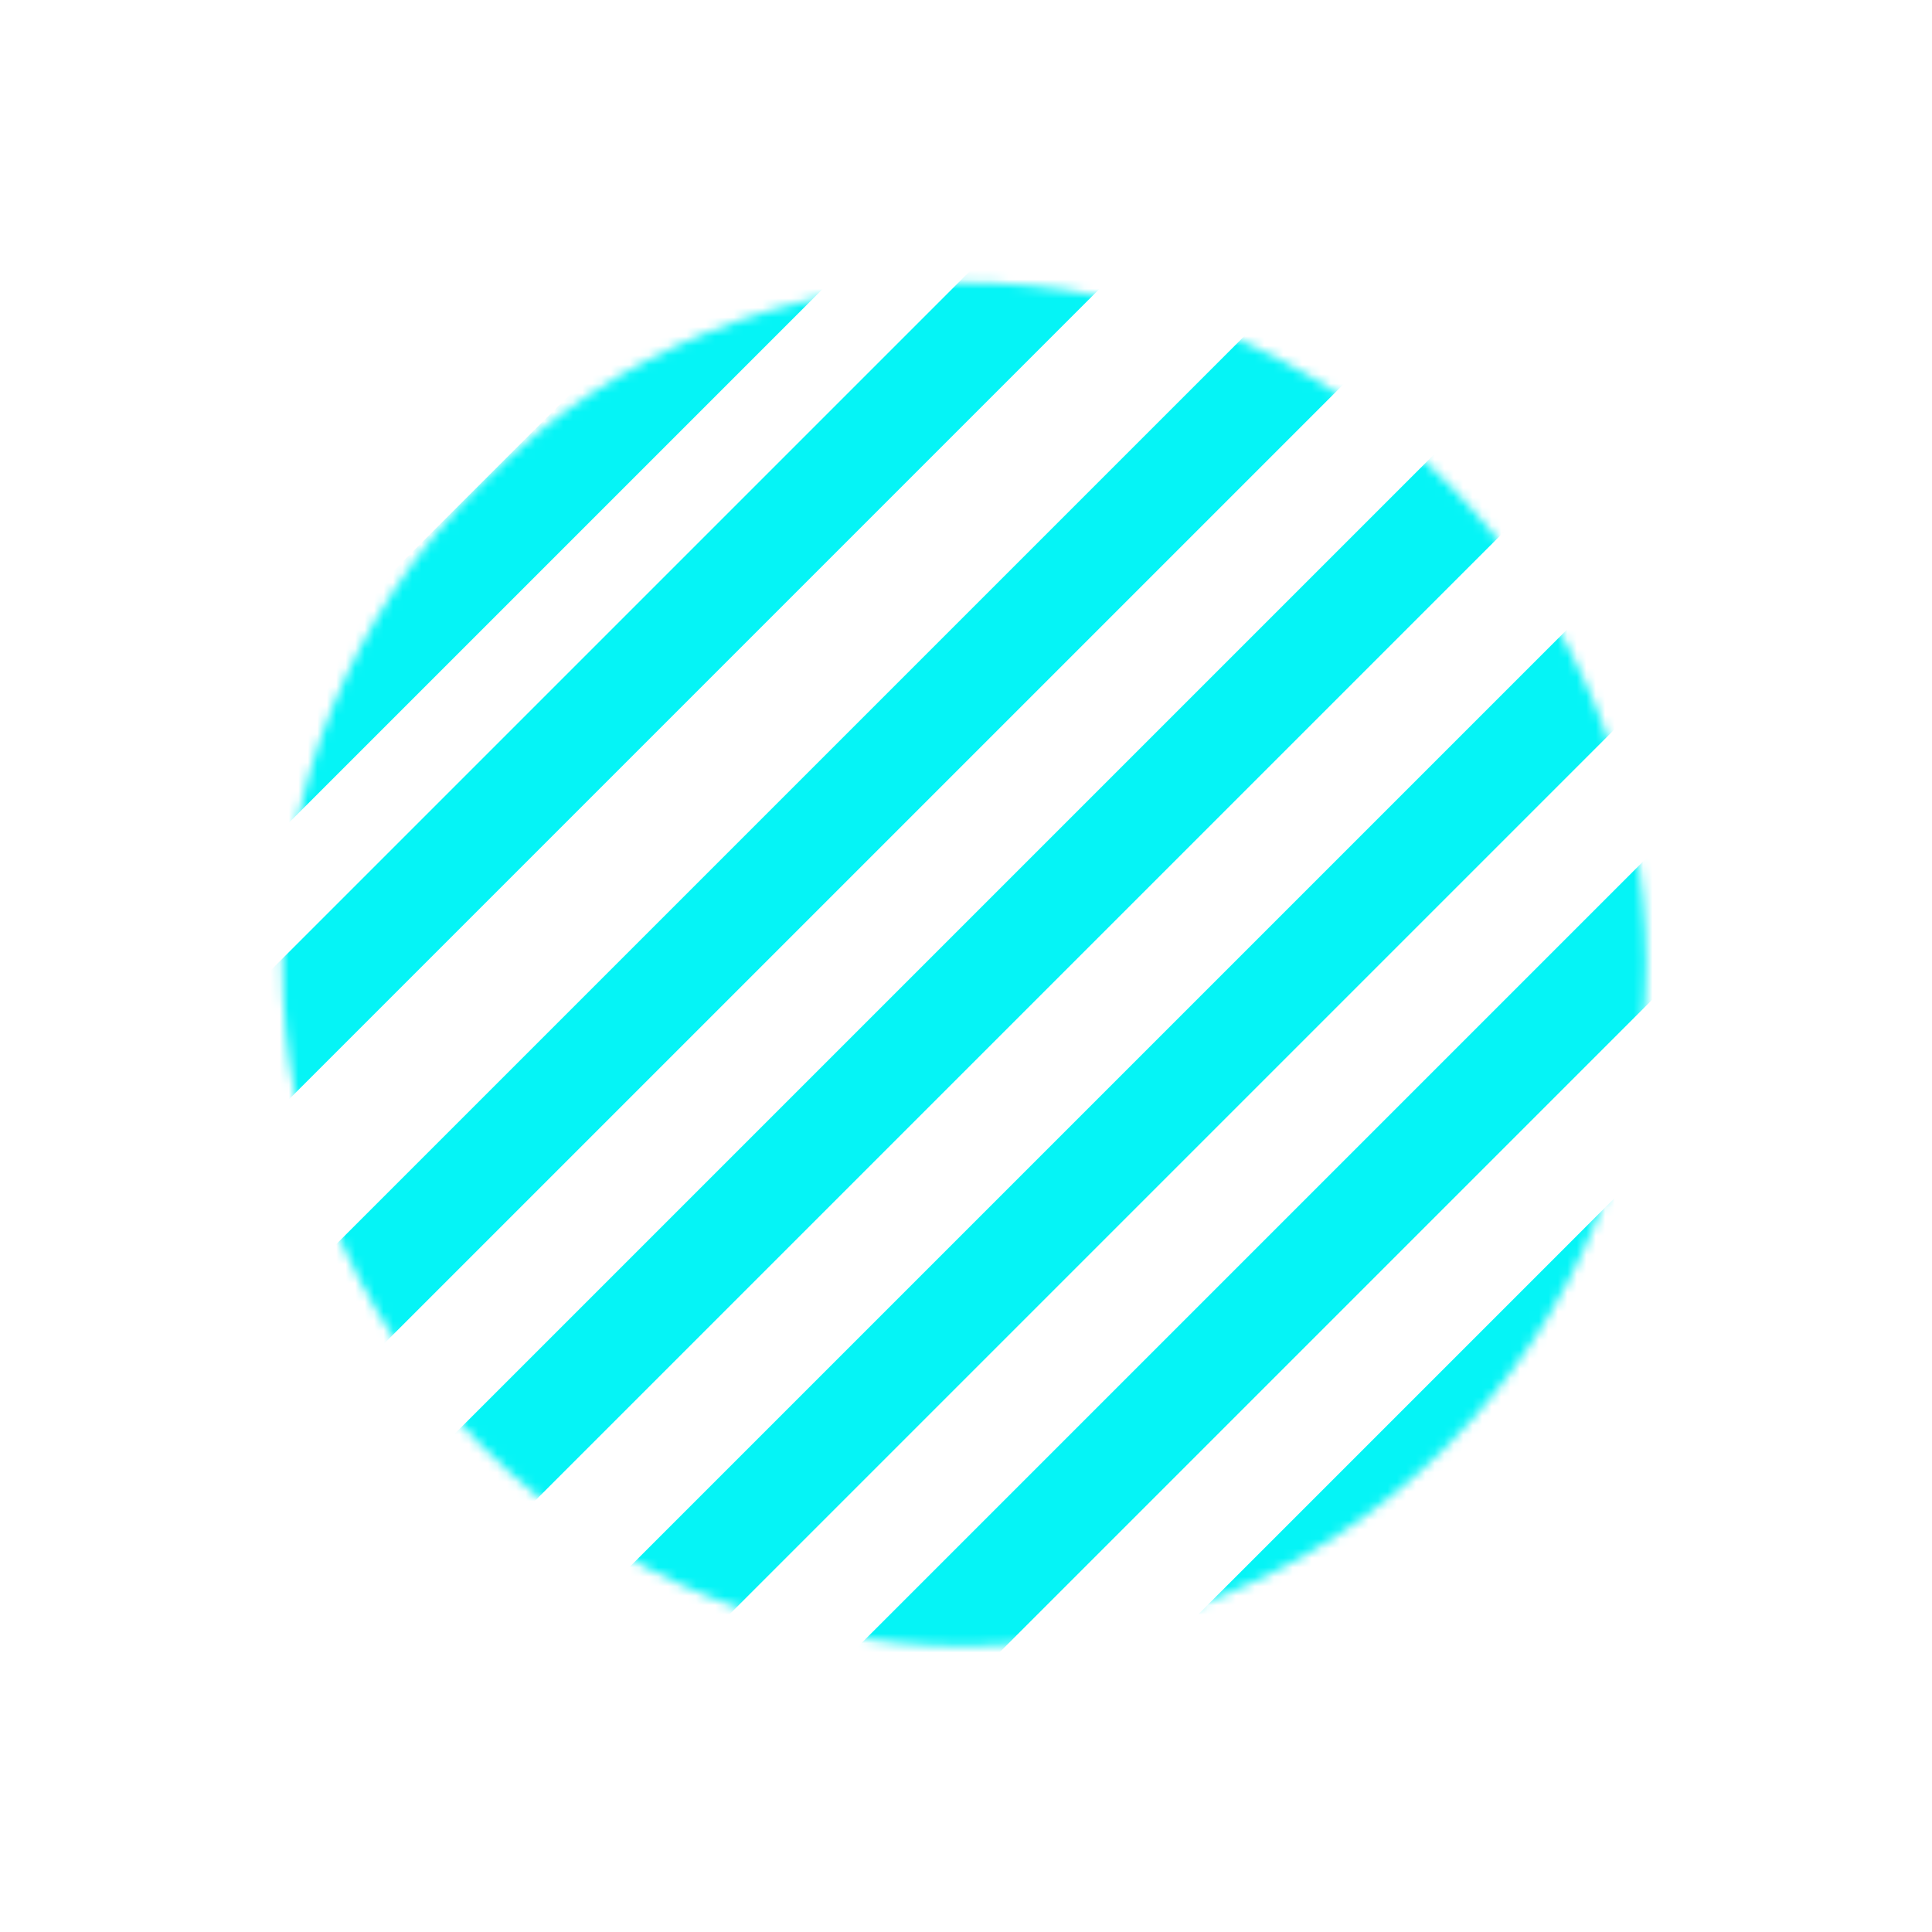 <svg width="204" height="204" viewBox="0 0 204 204" fill="none" xmlns="http://www.w3.org/2000/svg">
<mask id="mask0" mask-type="alpha" maskUnits="userSpaceOnUse" x="0" y="0" width="204" height="204">
<circle cx="101.823" cy="101.823" r="72" transform="rotate(-45 101.823 101.823)" fill="#C4C4C4"/>
</mask>
<g mask="url(#mask0)">
<rect x="-43.134" y="144.957" width="273" height="11" transform="rotate(-45 -43.134 144.957)" fill="#05F4F6"/>
<rect x="-29" y="160.04" width="273" height="11" transform="rotate(-45 -29 160.04)" fill="#05F4F6"/>
<rect x="-10.606" y="177.484" width="273" height="11" transform="rotate(-45 -10.606 177.484)" fill="#05F4F6"/>
<rect x="5.657" y="193.747" width="273" height="11" transform="rotate(-45 5.657 193.747)" fill="#05F4F6"/>
<rect x="38.184" y="226.274" width="273" height="11" transform="rotate(-45 38.184 226.274)" fill="#05F4F6"/>
<rect x="21.921" y="210.011" width="273" height="11" transform="rotate(-45 21.921 210.011)" fill="#05F4F6"/>
<rect x="54.447" y="242.538" width="273" height="11" transform="rotate(-45 54.447 242.538)" fill="#05F4F6"/>
</g>
</svg>
